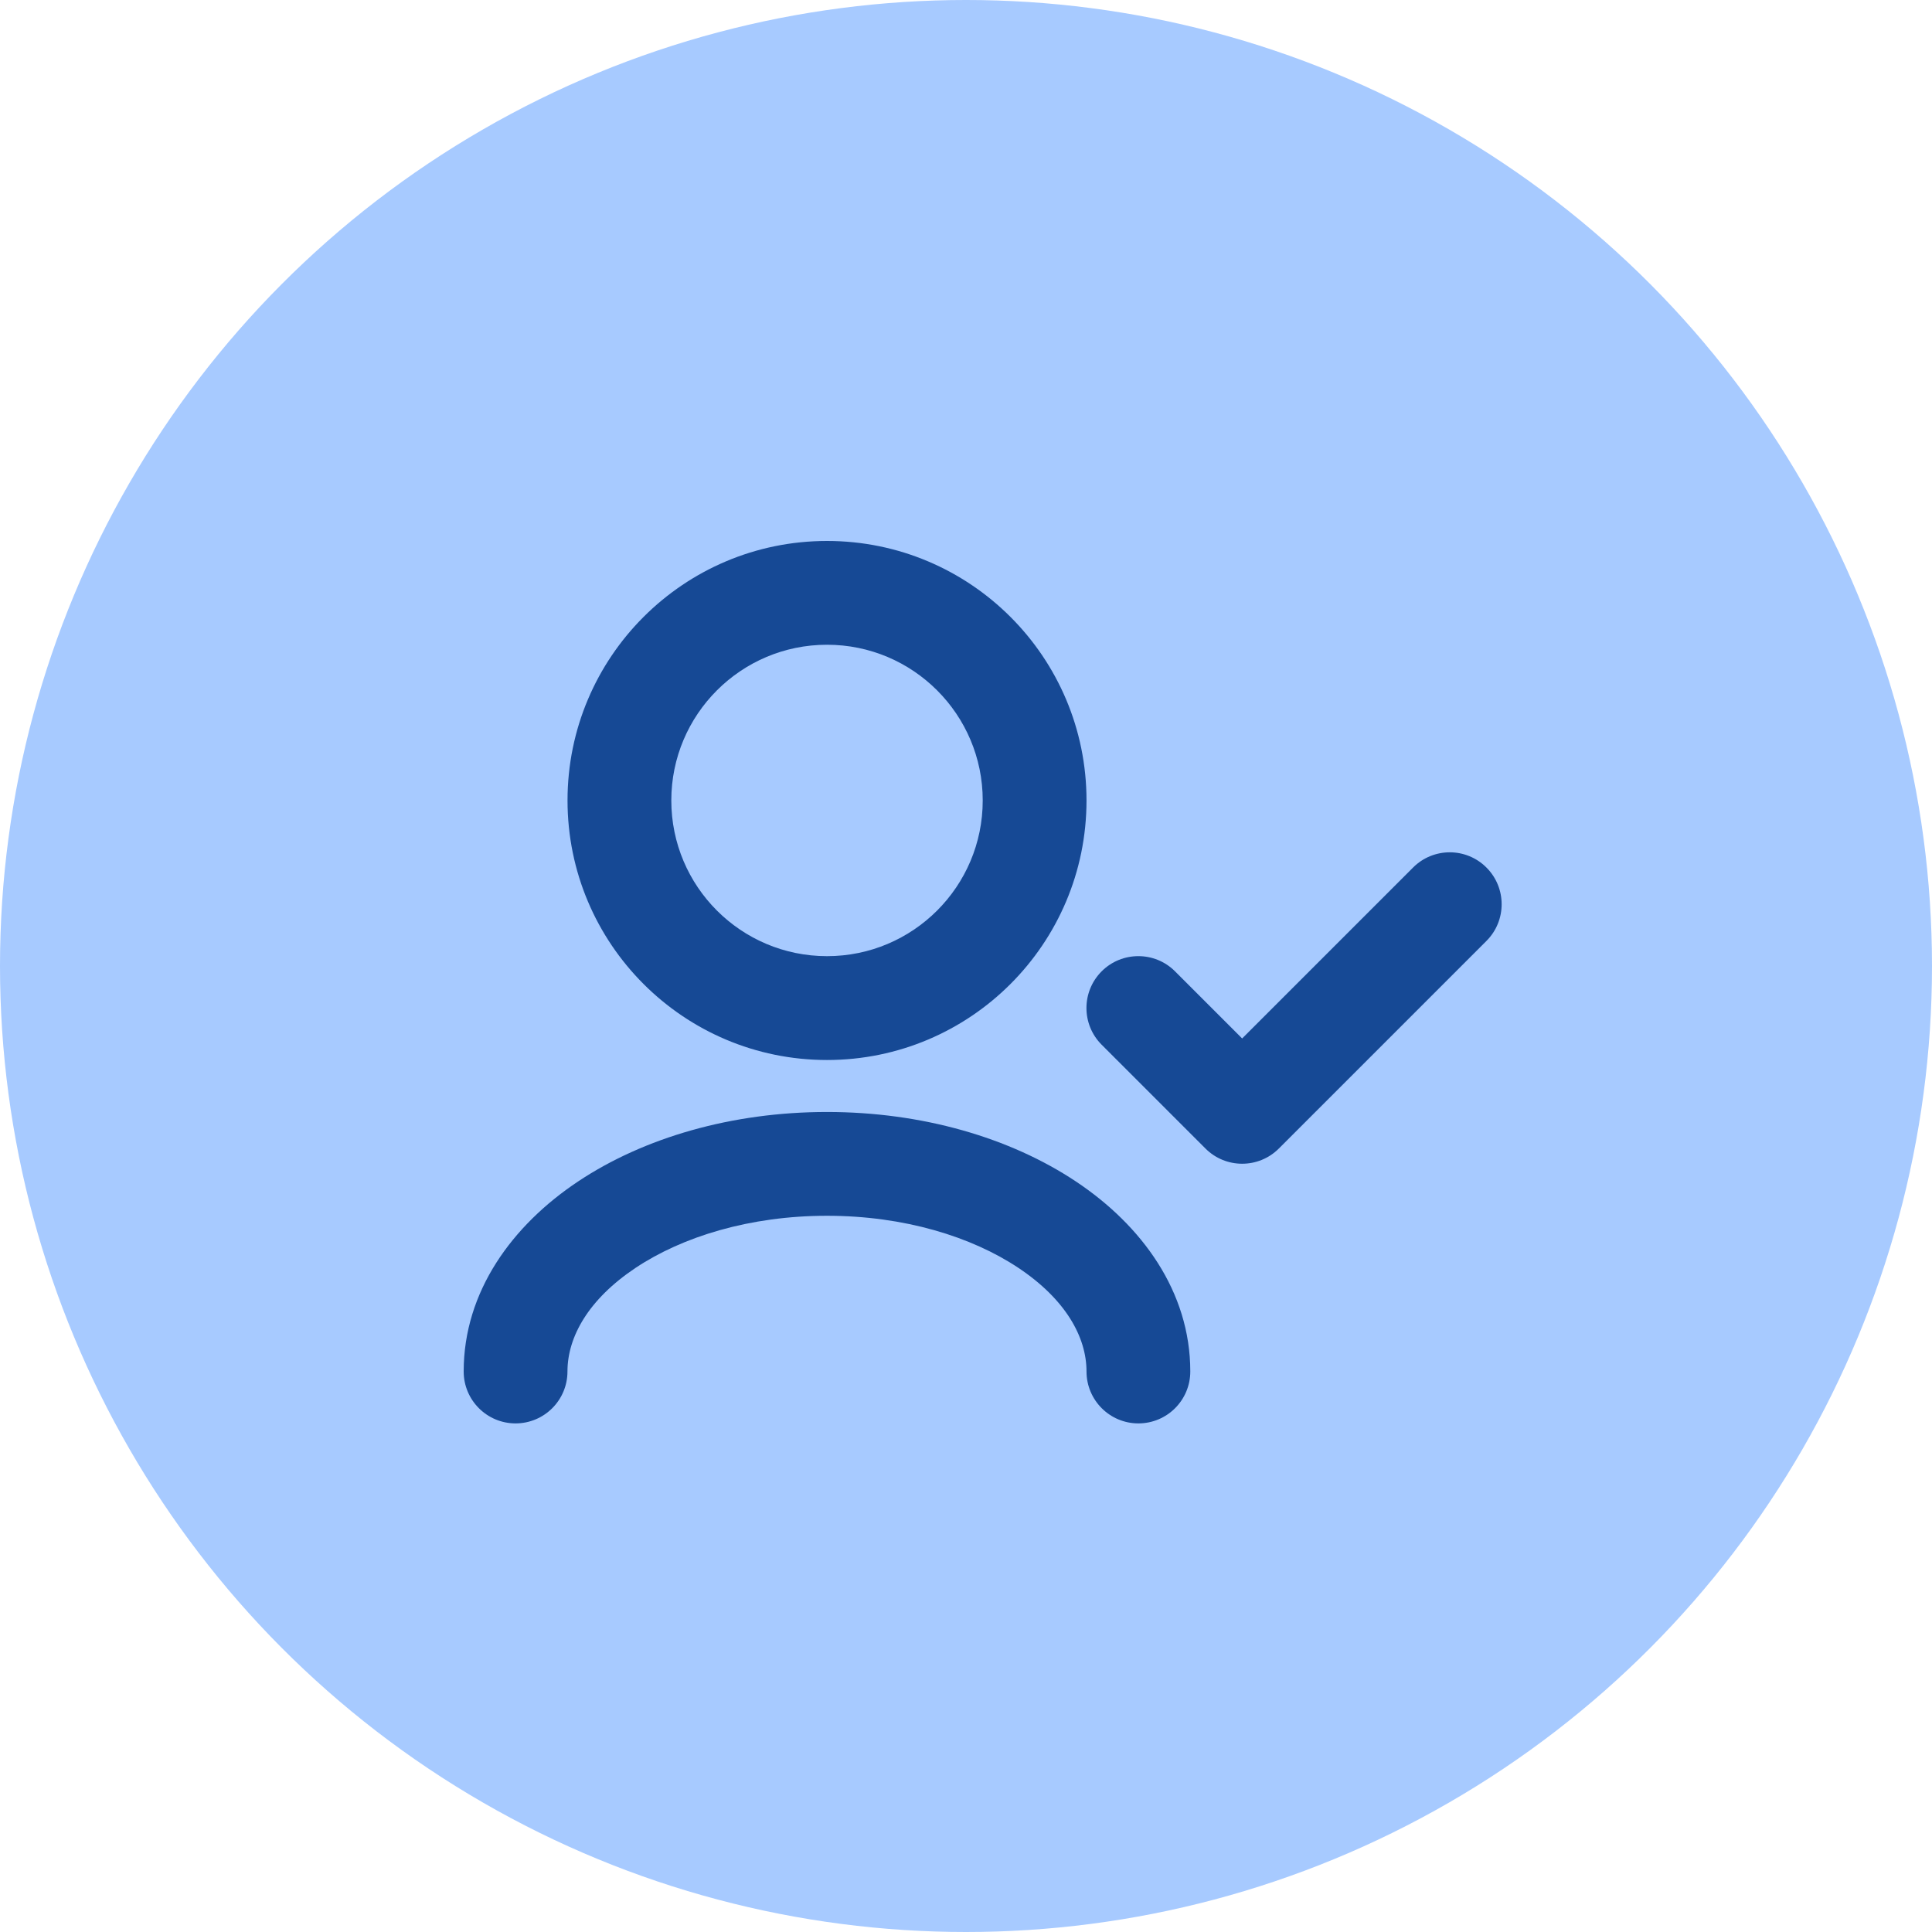 <svg width="32" height="32" viewBox="0 0 32 32" fill="none" xmlns="http://www.w3.org/2000/svg">
<circle cx="16" cy="16" r="16" fill="#A7CAFF"/>
<path fill-rule="evenodd" clip-rule="evenodd" d="M11.119 13.258C11.119 11.834 12.274 10.679 13.698 10.679C15.122 10.679 16.277 11.834 16.277 13.258C16.277 14.683 15.122 15.837 13.698 15.837C12.274 15.837 11.119 14.683 11.119 13.258ZM13.698 8.96C11.324 8.96 9.4 10.884 9.4 13.258C9.4 15.632 11.324 17.557 13.698 17.557C16.072 17.557 17.996 15.632 17.996 13.258C17.996 10.884 16.072 8.96 13.698 8.96ZM24.62 14.369C24.956 14.705 24.956 15.249 24.62 15.585L21.182 19.023C20.846 19.359 20.302 19.359 19.966 19.023L18.247 17.304C17.911 16.968 17.911 16.424 18.247 16.088C18.582 15.753 19.127 15.753 19.462 16.088L20.574 17.2L23.405 14.369C23.74 14.033 24.285 14.033 24.62 14.369ZM10.527 21C9.747 21.52 9.399 22.144 9.399 22.716C9.399 23.191 9.014 23.576 8.539 23.576C8.065 23.576 7.68 23.191 7.68 22.716C7.68 21.39 8.486 20.294 9.573 19.57C10.666 18.841 12.127 18.418 13.697 18.418C15.268 18.418 16.728 18.841 17.822 19.57C18.909 20.294 19.715 21.39 19.715 22.716C19.715 23.191 19.33 23.576 18.855 23.576C18.381 23.576 17.996 23.191 17.996 22.716C17.996 22.144 17.648 21.52 16.868 21C16.094 20.484 14.976 20.137 13.697 20.137C12.419 20.137 11.301 20.484 10.527 21Z" fill="#164995"/>
</svg>
